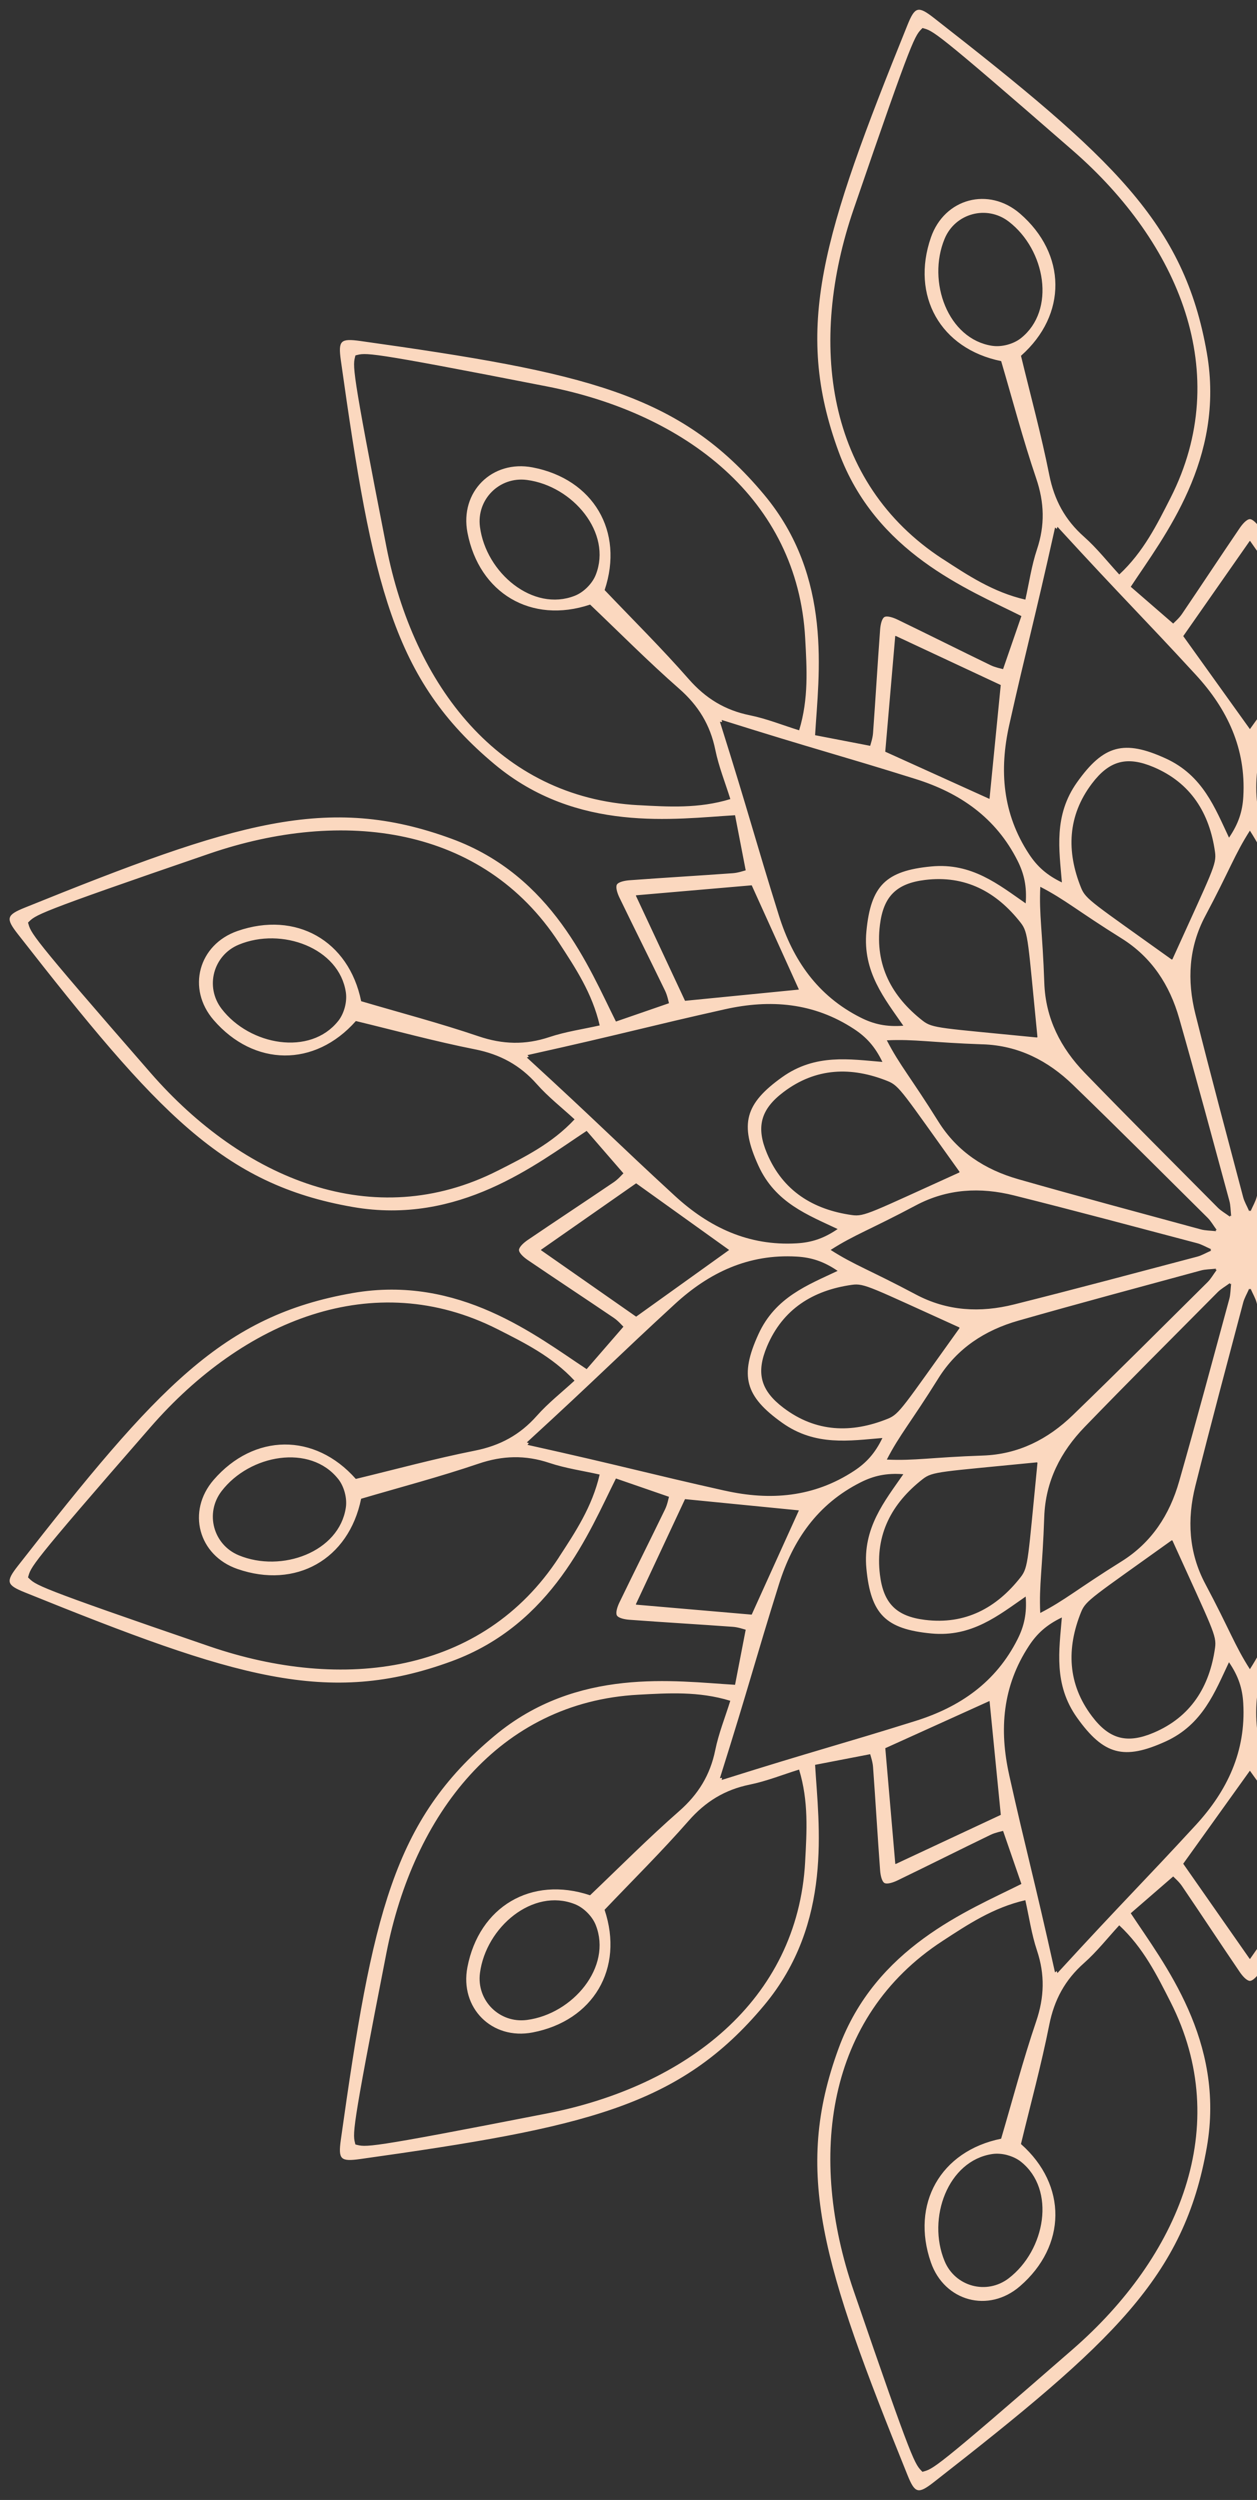 <svg width="89" height="177" viewBox="0 0 89 177" fill="none" xmlns="http://www.w3.org/2000/svg">
<rect x="0" y="0" width="89" height="177" fill="#333333" stroke="none"/>
<path d="M85.45 152.011C86.756 144.498 82.416 139.033 80.061 135.46C81.018 134.631 81.994 133.783 83.065 132.856C83.162 132.96 83.475 133.219 83.693 133.542C85.067 135.565 86.41 137.609 87.786 139.631C87.961 139.889 88.264 140.241 88.495 140.25C88.726 140.243 89.029 139.889 89.204 139.631C90.579 137.609 91.924 135.565 93.296 133.542C93.515 133.219 93.828 132.96 93.925 132.856C94.996 133.783 95.972 134.631 96.928 135.46C94.573 139.033 90.234 144.498 91.539 152.011C93.142 161.225 98.202 165.84 110.86 175.73C111.421 176.169 111.759 176.371 112.022 176.301C112.286 176.229 112.475 175.886 112.742 175.225C118.76 160.332 120.834 153.806 117.614 145.025C114.988 137.867 108.498 135.302 104.671 133.386C105.084 132.19 105.507 130.968 105.969 129.63C106.105 129.672 106.506 129.74 106.857 129.91C109.058 130.977 111.245 132.073 113.446 133.137C113.727 133.273 114.166 133.427 114.37 133.318C114.567 133.194 114.653 132.738 114.675 132.426C114.856 129.987 114.997 127.546 115.174 125.107C115.203 124.718 115.344 124.337 115.377 124.199C116.768 124.467 118.036 124.713 119.279 124.953C119.027 129.224 118 136.128 122.888 141.98C128.882 149.16 135.571 150.627 151.478 152.862C152.184 152.96 152.578 152.968 152.77 152.776C152.961 152.583 152.954 152.189 152.856 151.485C150.62 135.578 149.154 128.889 141.974 122.895C136.121 118.008 129.217 119.032 124.946 119.286C124.706 118.043 124.46 116.775 124.192 115.384C124.331 115.352 124.711 115.21 125.1 115.181C127.539 115.004 129.982 114.863 132.419 114.682C132.731 114.659 133.188 114.573 133.311 114.377C133.42 114.173 133.266 113.734 133.13 113.453C132.066 111.25 130.969 109.066 129.903 106.865C129.733 106.514 129.665 106.112 129.624 105.976C130.961 105.514 132.185 105.092 133.379 104.678C135.295 108.503 137.86 114.995 145.018 117.621C153.799 120.841 160.327 118.767 175.219 112.749C175.88 112.483 176.224 112.293 176.295 112.03C176.365 111.766 176.163 111.43 175.724 110.867C165.834 98.209 161.219 93.15 152.005 91.547C144.492 90.242 139.026 94.581 135.453 96.936C134.624 95.98 133.777 95.004 132.849 93.933C132.953 93.836 133.213 93.522 133.535 93.304C135.559 91.93 137.602 90.587 139.624 89.212C139.882 89.036 140.235 88.734 140.244 88.503C140.237 88.272 139.882 87.969 139.624 87.793C137.602 86.418 135.559 85.073 133.535 83.701C133.213 83.483 132.953 83.169 132.849 83.073C133.777 82.002 134.624 81.026 135.453 80.069C139.026 82.424 144.492 86.764 152.005 85.458C161.219 83.855 165.834 78.796 175.724 66.138C176.163 65.577 176.365 65.239 176.295 64.976C176.224 64.712 175.88 64.522 175.219 64.256C160.325 58.238 153.799 56.164 145.018 59.384C137.86 62.01 135.295 68.5 133.379 72.327C132.183 71.913 130.961 71.491 129.624 71.029C129.665 70.893 129.733 70.492 129.903 70.141C130.97 67.939 132.066 65.753 133.13 63.552C133.266 63.271 133.42 62.832 133.311 62.628C133.188 62.431 132.731 62.345 132.419 62.323C129.98 62.142 127.539 62.001 125.1 61.824C124.711 61.795 124.33 61.654 124.192 61.621C124.46 60.23 124.706 58.962 124.946 57.719C129.217 57.971 136.121 58.998 141.974 54.11C149.154 48.116 150.62 41.427 152.856 25.52C152.954 24.815 152.961 24.421 152.77 24.229C152.576 24.038 152.182 24.045 151.478 24.143C135.571 26.378 128.882 27.845 122.888 35.025C118 40.877 119.025 47.781 119.279 52.053C118.036 52.292 116.768 52.538 115.377 52.806C115.344 52.667 115.203 52.287 115.174 51.898C114.997 49.459 114.856 47.017 114.675 44.579C114.651 44.267 114.565 43.811 114.37 43.687C114.166 43.578 113.727 43.732 113.446 43.868C111.243 44.932 109.058 46.03 106.857 47.095C106.506 47.266 106.105 47.334 105.969 47.375C105.507 46.037 105.084 44.814 104.671 43.619C108.496 41.703 114.988 39.138 117.614 31.98C120.834 23.199 118.76 16.672 112.742 1.78C112.475 1.12 112.286 0.776 112.022 0.704C111.759 0.634 111.422 0.837 110.86 1.275C98.202 11.165 93.142 15.78 91.539 24.994C90.234 32.507 94.573 37.972 96.928 41.545C95.972 42.374 94.996 43.222 93.925 44.149C93.828 44.045 93.515 43.786 93.296 43.463C91.923 41.44 90.579 39.396 89.204 37.374C89.029 37.117 88.726 36.764 88.495 36.755C88.264 36.762 87.961 37.117 87.786 37.374C86.41 39.396 85.065 41.44 83.693 43.463C83.475 43.786 83.162 44.045 83.065 44.149C81.994 43.222 81.018 42.374 80.061 41.545C82.416 37.972 86.756 32.507 85.45 24.994C83.847 15.78 78.788 11.165 66.13 1.275C65.569 0.837 65.231 0.634 64.967 0.704C64.704 0.776 64.514 1.12 64.248 1.78C58.23 16.673 56.156 23.199 59.376 31.98C62.002 39.138 68.492 41.703 72.319 43.619C71.906 44.816 71.483 46.037 71.021 47.375C70.885 47.334 70.484 47.266 70.132 47.095C67.931 46.028 65.745 44.932 63.544 43.868C63.262 43.732 62.824 43.578 62.62 43.687C62.422 43.811 62.337 44.267 62.315 44.579C62.134 47.018 61.993 49.459 61.815 51.898C61.787 52.287 61.645 52.669 61.613 52.806C60.221 52.538 58.953 52.292 57.711 52.053C57.963 47.781 58.989 40.877 54.102 35.025C48.108 27.845 41.419 26.378 25.511 24.143C24.806 24.045 24.412 24.038 24.22 24.229C24.029 24.423 24.036 24.815 24.134 25.52C26.369 41.427 27.836 48.116 35.016 54.11C40.869 58.998 47.773 57.973 52.044 57.719C52.284 58.962 52.529 60.23 52.798 61.621C52.658 61.654 52.279 61.795 51.89 61.824C49.451 62.001 47.008 62.142 44.571 62.323C44.259 62.347 43.802 62.432 43.679 62.628C43.569 62.832 43.723 63.271 43.859 63.552C44.923 65.755 46.021 67.939 47.087 70.141C47.257 70.492 47.325 70.893 47.366 71.029C46.028 71.491 44.805 71.913 43.611 72.327C41.694 68.502 39.13 62.01 31.971 59.384C23.19 56.164 16.663 58.238 1.771 64.256C1.11 64.522 0.766 64.712 0.695 64.976C0.625 65.239 0.827 65.576 1.266 66.138C11.155 78.796 15.771 83.855 24.985 85.458C32.498 86.764 37.964 82.424 41.537 80.069C42.366 81.026 43.213 82.002 44.141 83.073C44.037 83.169 43.777 83.483 43.455 83.701C41.431 85.075 39.388 86.418 37.366 87.793C37.108 87.969 36.755 88.272 36.746 88.502C36.753 88.734 37.108 89.036 37.366 89.212C39.388 90.587 41.431 91.932 43.455 93.304C43.777 93.522 44.037 93.836 44.141 93.933C43.213 95.004 42.366 95.98 41.537 96.936C37.964 94.581 32.498 90.242 24.985 91.547C15.771 93.15 11.155 98.209 1.266 110.867C0.827 111.428 0.625 111.766 0.695 112.03C0.766 112.293 1.11 112.483 1.771 112.749C16.664 118.767 23.19 120.841 31.971 117.621C39.13 114.995 41.694 108.505 43.611 104.678C44.807 105.092 46.028 105.514 47.366 105.976C47.325 106.112 47.257 106.514 47.087 106.865C46.019 109.066 44.923 111.252 43.859 113.453C43.723 113.734 43.569 114.173 43.679 114.377C43.802 114.574 44.259 114.66 44.571 114.682C47.01 114.863 49.451 115.004 51.89 115.181C52.279 115.21 52.66 115.352 52.798 115.384C52.529 116.775 52.284 118.043 52.044 119.286C47.773 119.034 40.869 118.008 35.016 122.895C27.836 128.889 26.369 135.578 24.134 151.485C24.036 152.19 24.029 152.584 24.22 152.776C24.414 152.968 24.808 152.96 25.511 152.862C41.419 150.627 48.108 149.16 54.102 141.98C58.989 136.128 57.965 129.224 57.711 124.953C58.953 124.713 60.221 124.467 61.613 124.199C61.645 124.338 61.787 124.718 61.815 125.107C61.993 127.546 62.134 129.989 62.315 132.426C62.338 132.738 62.424 133.194 62.62 133.318C62.824 133.427 63.262 133.273 63.544 133.137C65.746 132.073 67.931 130.975 70.132 129.91C70.484 129.74 70.885 129.672 71.021 129.63C71.483 130.968 71.906 132.191 72.319 133.386C68.494 135.302 62.002 137.867 59.376 145.025C56.156 153.806 58.23 160.333 64.248 175.225C64.514 175.886 64.704 176.229 64.967 176.301C65.231 176.371 65.567 176.169 66.13 175.73C78.788 165.84 83.847 161.225 85.45 152.011ZM88.507 138.696L88.497 138.68L88.486 138.696C86.876 136.393 85.327 134.174 83.776 131.955C85.438 129.638 87.023 127.426 88.493 125.373L88.497 125.377L88.5 125.373C89.971 127.426 91.557 129.638 93.218 131.955C91.667 134.176 90.117 136.393 88.507 138.696ZM110.255 137.419C118.538 142.817 119.793 152.735 116.559 162.167C112.255 174.718 112.234 174.43 111.678 175.01C110.908 174.784 111.034 175.046 101.031 166.328C93.513 159.777 89.641 150.561 94.117 141.744C95.078 139.851 96.033 137.915 97.747 136.318C98.571 137.211 99.332 138.184 100.24 138.988C101.587 140.181 102.349 141.588 102.702 143.365C103.268 146.214 104.037 149.024 104.706 151.802C101.415 154.714 101.479 159.015 104.774 161.868C105.883 162.828 107.221 163.099 108.401 162.783C109.581 162.468 110.604 161.566 111.084 160.178C112.511 156.059 110.418 152.301 106.11 151.426C105.303 148.686 104.563 145.868 103.628 143.118C103.046 141.404 103.003 139.801 103.573 138.096C103.958 136.944 104.13 135.723 104.397 134.537C106.68 135.064 108.474 136.264 110.255 137.423L110.255 137.419ZM106.73 152.505C109.884 152.971 111.369 157.058 110.113 160.086C109.737 160.993 108.992 161.594 108.145 161.822C107.298 162.049 106.35 161.901 105.573 161.304C102.971 159.309 102.213 155.029 104.712 153.048C104.975 152.839 105.315 152.679 105.67 152.584C106.024 152.489 106.399 152.457 106.732 152.507L106.73 152.505ZM102.294 139.645C102.253 139.611 102.213 139.579 102.176 139.548C102.158 139.593 102.14 139.642 102.12 139.692C97.346 134.484 96.176 133.4 92.328 129.213C90.096 126.788 88.767 124 88.964 120.588C89.023 119.551 89.299 118.677 89.976 117.685C90.97 119.782 91.828 122.091 94.457 123.292C95.933 123.968 97.032 124.204 97.996 123.946C98.959 123.688 99.792 122.932 100.732 121.611C102.409 119.256 101.997 116.827 101.809 114.515C102.892 115.036 103.567 115.656 104.137 116.523C106.014 119.379 106.256 122.458 105.536 125.674C104.294 131.224 103.825 132.748 102.292 139.645L102.294 139.645ZM73.458 103.557C72.776 110.437 72.822 110.951 72.269 111.661C70.555 113.854 68.336 115.042 65.492 114.689C64.48 114.564 63.744 114.274 63.232 113.76C62.718 113.246 62.428 112.511 62.303 111.499C61.95 108.655 63.137 106.437 65.331 104.723C66.04 104.169 66.552 104.216 73.435 103.534L73.435 103.562L73.46 103.562L73.458 103.557ZM73.936 107.404C74.022 104.875 75.095 102.79 76.802 101.026C79.909 97.815 83.072 94.656 86.22 91.484C86.448 91.255 86.742 91.094 87.084 90.841C87.087 90.87 87.091 90.897 87.093 90.922C87.116 90.911 87.141 90.902 87.168 90.89C87.121 91.312 87.127 91.647 87.042 91.959C85.869 96.272 84.714 100.589 83.487 104.886C82.814 107.246 81.544 109.218 79.397 110.556C76.291 112.493 75.419 113.289 73.653 114.2C73.56 112.216 73.813 111.062 73.936 107.404ZM73.433 73.457C66.552 72.775 66.038 72.822 65.329 72.268C63.135 70.554 61.948 68.335 62.301 65.491C62.426 64.48 62.716 63.743 63.23 63.231C63.744 62.717 64.478 62.427 65.49 62.302C68.334 61.949 70.553 63.136 72.267 65.33C72.821 66.039 72.774 66.552 73.456 73.434L73.428 73.434L73.428 73.459L73.433 73.457ZM73.94 69.584C73.815 65.925 73.562 64.771 73.657 62.787C75.423 63.699 76.295 64.494 79.4 66.432C81.548 67.771 82.818 69.741 83.491 72.102C84.718 76.398 85.873 80.716 87.046 85.028C87.13 85.34 87.125 85.675 87.171 86.097C87.146 86.087 87.121 86.076 87.096 86.065C87.093 86.09 87.089 86.117 87.087 86.146C86.745 85.893 86.451 85.732 86.224 85.503C83.076 82.331 79.915 79.172 76.805 75.961C75.099 74.197 74.026 72.112 73.94 69.584ZM103.533 73.432C104.216 66.552 104.169 66.038 104.722 65.328C106.436 63.135 108.655 61.947 111.499 62.3C112.511 62.425 113.247 62.715 113.76 63.23C114.274 63.743 114.564 64.478 114.689 65.49C115.042 68.334 113.854 70.552 111.661 72.266C110.951 72.82 110.439 72.773 103.557 73.456L103.557 73.427L103.532 73.427L103.533 73.432ZM103.055 69.585C102.969 72.114 101.896 74.199 100.19 75.963C97.082 79.174 93.92 82.333 90.771 85.505C90.544 85.734 90.25 85.895 89.908 86.147C89.904 86.119 89.901 86.092 89.899 86.067C89.876 86.078 89.851 86.087 89.824 86.099C89.87 85.677 89.865 85.342 89.949 85.03C91.122 80.718 92.277 76.4 93.504 72.103C94.177 69.743 95.447 67.771 97.595 66.433C100.7 64.496 101.572 63.7 103.338 62.789C103.431 64.773 103.179 65.927 103.053 69.585L103.055 69.585ZM103.558 103.532C110.439 104.214 110.953 104.167 111.662 104.721C113.856 106.435 115.044 108.654 114.691 111.498C114.565 112.509 114.275 113.246 113.761 113.758C113.247 114.272 112.513 114.562 111.501 114.687C108.657 115.04 106.438 113.853 104.724 111.659C104.171 110.95 104.217 110.437 103.535 103.555L103.564 103.555L103.564 103.53L103.558 103.532ZM103.052 107.405C103.177 111.064 103.429 112.218 103.336 114.202C101.57 113.29 100.698 112.495 97.593 110.557C95.445 109.218 94.176 107.248 93.502 104.887C92.275 100.591 91.12 96.273 89.947 91.961C89.863 91.649 89.868 91.314 89.822 90.892C89.847 90.902 89.872 90.913 89.897 90.924C89.901 90.899 89.904 90.872 89.906 90.843C90.248 91.096 90.542 91.257 90.769 91.486C93.918 94.658 97.079 97.817 100.188 101.028C101.895 102.792 102.967 104.877 103.053 107.405L103.052 107.405ZM94.02 109.048C99.638 113.079 100.105 113.296 100.444 114.128C101.488 116.709 101.406 119.225 99.677 121.512C99.063 122.325 98.444 122.818 97.741 123.006C97.039 123.194 96.257 123.078 95.318 122.682C92.678 121.566 91.35 119.428 90.963 116.67C90.837 115.78 91.135 115.359 93.984 109.058L94.007 109.075L94.02 109.049L94.02 109.048ZM107.405 103.054C104.876 102.968 102.792 101.895 101.028 100.188C97.817 97.081 94.657 93.918 91.486 90.77C91.257 90.542 91.095 90.249 90.843 89.907C90.871 89.903 90.898 89.9 90.923 89.898C90.913 89.874 90.904 89.849 90.891 89.822C91.314 89.869 91.649 89.864 91.96 89.948C96.273 91.121 100.591 92.276 104.887 93.503C107.248 94.176 109.22 95.446 110.557 97.593C112.495 100.699 113.29 101.571 114.202 103.337C112.218 103.43 111.064 103.177 107.405 103.052L107.405 103.054ZM114.128 100.444C113.296 100.108 113.079 99.64 109.048 94.02L109.073 94.008C109.073 94.008 109.062 93.992 109.057 93.984C115.357 91.133 115.778 90.838 116.668 90.963C119.426 91.35 121.564 92.679 122.68 95.319C123.078 96.257 123.192 97.04 123.004 97.742C122.816 98.444 122.326 99.064 121.511 99.678C119.225 101.406 116.709 101.487 114.127 100.444L114.128 100.444ZM112.151 91.647C109.918 92.837 107.575 92.951 105.195 92.355C100.859 91.269 96.543 90.111 92.222 88.97C91.91 88.888 91.624 88.716 91.233 88.544C91.257 88.528 91.278 88.511 91.298 88.495C91.276 88.479 91.255 88.463 91.233 88.447C91.624 88.277 91.91 88.103 92.222 88.021C96.543 86.882 100.859 85.721 105.195 84.636C107.577 84.04 109.918 84.154 112.151 85.343C115.382 87.064 116.507 87.423 118.18 88.495C116.509 89.568 115.384 89.926 112.151 91.647ZM109.058 83.004C109.058 83.004 109.069 82.988 109.074 82.981L109.049 82.969C113.081 77.351 113.297 76.883 114.13 76.545C116.711 75.501 119.227 75.583 121.514 77.311C122.327 77.925 122.82 78.545 123.008 79.247C123.196 79.949 123.08 80.732 122.684 81.67C121.568 84.31 119.43 85.639 116.672 86.026C115.781 86.151 115.361 85.854 109.06 83.004L109.058 83.004ZM110.559 79.398C109.22 81.545 107.249 82.815 104.889 83.488C100.593 84.715 96.275 85.87 91.962 87.043C91.65 87.127 91.316 87.122 90.893 87.168C90.904 87.143 90.914 87.118 90.925 87.093C90.9 87.09 90.873 87.086 90.845 87.084C91.097 86.742 91.258 86.448 91.487 86.221C94.659 83.073 97.818 79.912 101.03 76.803C102.794 75.096 104.878 74.023 107.407 73.937C111.066 73.812 112.219 73.559 114.204 73.653C113.292 75.418 112.497 76.29 110.559 79.396L110.559 79.398ZM100.446 62.862C100.109 63.695 99.642 63.912 94.022 67.943L94.009 67.918L93.986 67.934C91.135 61.634 90.839 61.213 90.965 60.323C91.351 57.565 92.68 55.427 95.32 54.311C96.258 53.913 97.041 53.799 97.743 53.987C98.445 54.175 99.065 54.665 99.679 55.48C101.407 57.766 101.488 60.282 100.446 62.864L100.446 62.862ZM91.649 64.84C92.838 67.073 92.953 69.415 92.356 71.795C91.271 76.131 90.112 80.447 88.971 84.769C88.889 85.08 88.717 85.367 88.545 85.757C88.529 85.734 88.513 85.712 88.497 85.693C88.481 85.714 88.464 85.736 88.448 85.757C88.278 85.367 88.104 85.08 88.022 84.769C86.883 80.447 85.722 76.131 84.637 71.795C84.041 69.413 84.155 67.073 85.345 64.84C87.066 61.609 87.424 60.484 88.497 58.811C89.569 60.482 89.928 61.607 91.649 64.84ZM83.006 67.934L82.982 67.918L82.97 67.943C77.352 63.912 76.884 63.695 76.546 62.862C75.502 60.282 75.584 57.766 77.312 55.478C77.927 54.665 78.546 54.173 79.248 53.985C79.95 53.797 80.733 53.913 81.671 54.309C84.311 55.425 85.64 57.563 86.027 60.321C86.152 61.211 85.855 61.632 83.006 67.932L83.006 67.934ZM69.586 73.939C72.115 74.025 74.2 75.098 75.964 76.804C79.175 79.912 82.334 83.074 85.506 86.223C85.735 86.45 85.896 86.744 86.149 87.086C86.12 87.09 86.093 87.093 86.068 87.095C86.079 87.118 86.088 87.143 86.1 87.17C85.678 87.124 85.343 87.129 85.031 87.045C80.719 85.872 76.401 84.717 72.104 83.49C69.744 82.817 67.772 81.547 66.434 79.399C64.496 76.294 63.701 75.422 62.79 73.656C64.774 73.563 65.927 73.815 69.586 73.941L69.586 73.939ZM62.863 76.548C63.696 76.885 63.913 77.353 67.944 82.972L67.919 82.985C67.919 82.985 67.93 83.001 67.935 83.008C61.635 85.859 61.214 86.155 60.324 86.029C57.566 85.642 55.427 84.314 54.311 81.674C53.914 80.736 53.799 79.953 53.987 79.251C54.175 78.549 54.666 77.929 55.481 77.315C57.766 75.587 60.282 75.506 62.865 76.548L62.863 76.548ZM64.84 85.345C67.073 84.156 69.416 84.041 71.796 84.638C76.132 85.723 80.448 86.882 84.77 88.023C85.081 88.105 85.368 88.277 85.758 88.449C85.735 88.465 85.713 88.481 85.694 88.497C85.715 88.513 85.737 88.529 85.758 88.546C85.368 88.716 85.081 88.889 84.77 88.972C80.448 90.111 76.132 91.271 71.796 92.357C69.414 92.953 67.073 92.838 64.84 91.649C61.609 89.928 60.485 89.57 58.812 88.497C60.483 87.424 61.608 87.066 64.84 85.345ZM67.935 93.988C67.935 93.988 67.924 94.004 67.919 94.011L67.944 94.024C63.913 99.642 63.696 100.109 62.863 100.448C60.282 101.492 57.766 101.41 55.479 99.681C54.666 99.067 54.173 98.447 53.985 97.745C53.797 97.043 53.914 96.261 54.31 95.322C55.425 92.683 57.564 91.354 60.322 90.967C61.212 90.841 61.633 91.139 67.933 93.988L67.935 93.988ZM66.434 97.595C67.774 95.448 69.744 94.178 72.104 93.504C76.401 92.278 80.719 91.123 85.031 89.95C85.343 89.865 85.678 89.871 86.1 89.824C86.09 89.849 86.079 89.874 86.068 89.9C86.093 89.903 86.12 89.907 86.149 89.908C85.896 90.251 85.735 90.544 85.506 90.772C82.334 93.92 79.175 97.081 75.964 100.19C74.2 101.897 72.115 102.969 69.586 103.055C65.927 103.181 64.774 103.433 62.79 103.34C63.701 101.574 64.496 100.702 66.434 97.597L66.434 97.595ZM76.548 114.13C76.884 113.297 77.352 113.081 82.972 109.049L82.984 109.075L83.007 109.058C85.859 115.359 86.154 115.78 86.029 116.67C85.642 119.428 84.313 121.566 81.673 122.682C80.735 123.079 79.952 123.194 79.25 123.006C78.548 122.818 77.928 122.327 77.314 121.512C75.586 119.227 75.505 116.711 76.548 114.128L76.548 114.13ZM85.345 112.153C84.155 109.92 84.041 107.577 84.637 105.197C85.722 100.862 86.881 96.546 88.022 92.224C88.104 91.912 88.276 91.626 88.448 91.236C88.464 91.259 88.481 91.28 88.497 91.3C88.513 91.278 88.529 91.257 88.545 91.236C88.715 91.626 88.889 91.912 88.971 92.224C90.11 96.546 91.271 100.862 92.356 105.197C92.953 107.579 92.838 109.92 91.649 112.153C89.928 115.384 89.569 116.509 88.497 118.181C87.424 116.51 87.066 115.386 85.345 112.153ZM113.607 131.966L113.589 131.957L113.589 131.976C111.043 130.786 108.591 129.639 106.139 128.493C106.418 125.655 106.687 122.947 106.934 120.436L106.94 120.436L106.94 120.432C109.241 121.475 111.718 122.596 114.316 123.772C114.084 126.471 113.851 129.167 113.609 131.966L113.607 131.966ZM131.803 119.986C141.677 120.518 147.721 128.481 149.635 138.268C152.184 151.289 152.021 151.049 151.831 151.83C151.052 152.02 151.29 152.183 138.268 149.635C128.483 147.72 120.52 141.674 119.987 131.803C119.872 129.682 119.73 127.53 120.416 125.288C121.577 125.649 122.721 126.111 123.91 126.353C125.673 126.711 127.039 127.551 128.232 128.912C130.147 131.097 132.217 133.146 134.187 135.216C132.792 139.385 134.998 143.076 139.28 143.9C140.722 144.178 142.015 143.743 142.878 142.879C143.741 142.016 144.177 140.723 143.899 139.282C143.075 135 139.384 132.793 135.215 134.188C133.145 132.218 131.096 130.15 128.911 128.234C127.55 127.041 126.712 125.674 126.352 123.912C126.11 122.723 125.648 121.579 125.286 120.418C127.528 119.732 129.681 119.874 131.801 119.988L131.803 119.986ZM143.014 139.688C143.142 140.661 142.796 141.554 142.176 142.176C141.557 142.795 140.661 143.141 139.689 143.014C136.438 142.588 133.641 139.258 134.815 136.294C134.939 135.981 135.154 135.673 135.414 135.413C135.673 135.154 135.981 134.939 136.295 134.815C139.259 133.642 142.588 136.438 143.014 139.688ZM131.977 113.586L131.957 113.586L131.966 113.606C129.167 113.847 126.472 114.08 123.773 114.313C122.596 111.716 121.473 109.238 120.433 106.936L120.438 106.936L120.438 106.931C122.949 106.684 125.657 106.415 128.493 106.136C129.641 108.589 130.786 111.039 131.977 113.584L131.977 113.586ZM121.846 112.173C123.545 117.599 123.902 119.154 126.024 125.893C125.972 125.884 125.922 125.877 125.873 125.87C125.881 125.918 125.889 125.968 125.897 126.02C119.157 123.898 117.603 123.543 112.176 121.842C109.031 120.857 106.487 119.107 104.95 116.054C104.484 115.126 104.284 114.232 104.375 113.034C106.284 114.354 108.181 115.925 111.059 115.649C112.674 115.495 113.745 115.151 114.451 114.447C115.155 113.742 115.498 112.671 115.653 111.055C115.927 108.177 114.356 106.281 113.038 104.372C114.236 104.28 115.131 104.479 116.057 104.947C119.111 106.483 120.861 109.028 121.846 112.173ZM141.746 94.113C150.563 89.638 159.779 93.512 166.33 101.028C175.049 111.03 174.787 110.905 175.013 111.675C174.433 112.228 174.721 112.25 162.17 116.555C152.737 119.789 142.819 118.536 137.421 110.251C136.263 108.473 135.063 106.678 134.536 104.393C135.722 104.126 136.943 103.954 138.095 103.569C139.8 103 141.403 103.043 143.116 103.625C145.867 104.56 148.684 105.299 151.425 106.107C152.3 110.414 156.058 112.509 160.177 111.08C161.563 110.6 162.466 109.576 162.783 108.398C163.1 107.217 162.829 105.881 161.867 104.771C159.015 101.474 154.713 101.41 151.801 104.703C149.025 104.033 146.215 103.265 143.364 102.699C141.587 102.346 140.179 101.583 138.987 100.236C138.182 99.327 137.21 98.567 136.316 97.744C137.916 96.03 139.85 95.075 141.743 94.113L141.746 94.113ZM153.051 104.708C155.031 102.21 159.312 102.968 161.307 105.57C161.903 106.347 162.052 107.296 161.824 108.143C161.597 108.99 160.995 109.737 160.089 110.111C157.061 111.369 152.974 109.884 152.508 106.728C152.46 106.395 152.49 106.021 152.585 105.666C152.68 105.312 152.839 104.972 153.049 104.708L153.051 104.708ZM139.696 102.119C139.646 102.137 139.599 102.156 139.552 102.174C139.583 102.212 139.615 102.251 139.649 102.292C132.752 103.824 131.228 104.295 125.678 105.536C122.462 106.256 119.383 106.014 116.526 104.137C115.658 103.568 115.04 102.892 114.519 101.809C116.833 101.997 119.261 102.409 121.615 100.733C122.936 99.791 123.692 98.958 123.95 97.996C124.208 97.033 123.97 95.935 123.296 94.457C122.094 91.828 119.786 90.97 117.689 89.977C118.681 89.298 119.555 89.024 120.592 88.965C124.005 88.768 126.792 90.098 129.217 92.328C133.402 96.178 134.488 97.346 139.696 102.121L139.696 102.119ZM138.698 88.483L138.682 88.494L138.698 88.504C136.395 90.114 134.176 91.663 131.957 93.214C129.64 91.552 127.428 89.968 125.375 88.497L125.379 88.494L125.375 88.49C127.428 87.02 129.64 85.435 131.957 83.773C134.178 85.324 136.395 86.873 138.698 88.483ZM137.421 66.736C142.819 58.453 152.737 57.198 162.17 60.432C174.721 64.736 174.433 64.757 175.013 65.312C174.787 66.082 175.049 65.957 166.33 75.959C159.779 83.477 150.563 87.349 141.746 82.874C139.853 81.912 137.917 80.957 136.32 79.244C137.214 78.42 138.186 77.659 138.99 76.751C140.183 75.404 141.591 74.641 143.367 74.288C146.217 73.722 149.026 72.954 151.804 72.284C154.716 75.576 159.018 75.511 161.871 72.216C162.831 71.106 163.101 69.77 162.786 68.59C162.471 67.409 161.568 66.387 160.18 65.907C156.061 64.48 152.304 66.573 151.428 70.88C148.688 71.688 145.871 72.427 143.12 73.362C141.406 73.944 139.803 73.987 138.098 73.418C136.947 73.033 135.725 72.861 134.54 72.594C135.066 70.311 136.266 68.516 137.425 66.736L137.421 66.736ZM153.051 72.281C152.841 72.017 152.682 71.677 152.587 71.323C152.492 70.968 152.46 70.594 152.51 70.26C152.975 67.107 157.062 65.622 160.091 66.877C160.997 67.254 161.599 67.999 161.826 68.846C162.054 69.693 161.905 70.64 161.309 71.419C159.314 74.021 155.033 74.779 153.053 72.281L153.051 72.281ZM125.678 71.453C131.228 72.694 132.752 73.164 139.649 74.697C139.615 74.738 139.583 74.777 139.552 74.815C139.597 74.833 139.646 74.851 139.696 74.87C134.488 79.645 133.404 80.814 129.217 84.663C126.792 86.894 124.004 88.223 120.592 88.026C119.555 87.967 118.681 87.691 117.689 87.014C119.786 86.02 122.094 85.162 123.296 82.534C123.971 81.058 124.208 79.958 123.95 78.995C123.692 78.031 122.936 77.198 121.615 76.258C119.259 74.582 116.831 74.994 114.519 75.182C115.04 74.098 115.66 73.423 116.526 72.854C119.383 70.977 122.462 70.735 125.678 71.455L125.678 71.453ZM131.968 63.385L131.959 63.403L131.979 63.403C130.788 65.95 129.641 68.402 128.495 70.853C125.657 70.574 122.949 70.307 120.438 70.058L120.438 70.053L120.434 70.053C121.477 67.753 122.598 65.275 123.774 62.676C126.473 62.909 129.169 63.142 131.968 63.383L131.968 63.385ZM119.988 45.19C120.52 35.317 128.483 29.272 138.27 27.358C151.292 24.809 151.052 24.972 151.833 25.162C152.023 25.941 152.186 25.703 149.637 38.725C147.723 48.51 141.677 56.472 131.805 57.006C129.684 57.121 127.532 57.262 125.29 56.576C125.651 55.416 126.113 54.271 126.355 53.082C126.713 51.32 127.553 49.954 128.914 48.761C131.099 46.846 133.148 44.776 135.218 42.806C139.388 44.201 143.079 41.995 143.903 37.713C144.18 36.271 143.745 34.978 142.882 34.115C142.019 33.252 140.726 32.816 139.284 33.094C135.002 33.918 132.795 37.609 134.19 41.778C132.22 43.848 130.152 45.897 128.236 48.082C127.043 49.443 125.676 50.281 123.914 50.641C122.725 50.883 121.58 51.345 120.42 51.707C119.734 49.465 119.876 47.312 119.99 45.192L119.988 45.19ZM136.295 42.176C135.981 42.052 135.673 41.837 135.414 41.578C135.154 41.318 134.939 41.01 134.815 40.697C133.642 37.733 136.438 34.403 139.689 33.977C140.661 33.85 141.555 34.196 142.176 34.815C142.796 35.435 143.142 36.33 143.014 37.303C142.588 40.553 139.259 43.351 136.295 42.176ZM125.897 50.969C125.888 51.021 125.881 51.071 125.873 51.12C125.922 51.112 125.972 51.103 126.024 51.096C123.902 57.835 123.547 59.39 121.846 64.816C120.861 67.961 119.111 70.506 116.057 72.043C115.13 72.508 114.236 72.709 113.038 72.617C114.358 70.708 115.928 68.812 115.653 65.934C115.499 64.318 115.155 63.247 114.451 62.542C113.745 61.838 112.674 61.494 111.059 61.34C108.181 61.066 106.284 62.637 104.375 63.955C104.284 62.757 104.482 61.861 104.95 60.935C106.487 57.882 109.031 56.132 112.176 55.147C117.603 53.448 119.157 53.091 125.897 50.969ZM113.589 45.014L113.589 45.034L113.609 45.025C113.851 47.824 114.084 50.52 114.316 53.218C111.72 54.395 109.241 55.518 106.94 56.558L106.94 56.553L106.934 56.553C106.687 54.042 106.418 51.334 106.139 48.498C108.593 47.35 111.043 46.205 113.588 45.014L113.589 45.014ZM94.118 35.247C89.643 26.43 93.517 17.214 101.033 10.663C111.036 1.945 110.91 2.207 111.68 1.981C112.234 2.561 112.255 2.273 116.561 14.823C119.795 24.256 118.541 34.174 110.256 39.572C108.478 40.73 106.684 41.93 104.398 42.457C104.131 41.271 103.96 40.05 103.574 38.898C103.005 37.194 103.048 35.591 103.63 33.877C104.565 31.126 105.305 28.309 106.112 25.569C110.419 24.693 112.515 20.936 111.086 16.817C110.606 15.431 109.581 14.528 108.403 14.211C107.223 13.894 105.887 14.164 104.776 15.126C101.479 17.979 101.415 22.281 104.708 25.193C104.038 27.969 103.27 30.779 102.704 33.63C102.351 35.406 101.588 36.814 100.242 38.007C99.332 38.811 98.572 39.783 97.749 40.677C96.035 39.078 95.08 37.143 94.118 35.25L94.118 35.247ZM105.672 24.407C105.317 24.312 104.977 24.152 104.714 23.943C102.215 21.962 102.973 17.682 105.575 15.687C106.352 15.09 107.301 14.942 108.147 15.169C108.994 15.396 109.741 15.998 110.115 16.904C111.372 19.933 109.888 24.02 106.732 24.485C106.399 24.534 106.024 24.503 105.67 24.408L105.672 24.407ZM102.124 37.299C102.142 37.349 102.161 37.396 102.179 37.442C102.217 37.412 102.256 37.38 102.298 37.346C103.829 44.242 104.3 45.767 105.541 51.316C106.261 54.533 106.019 57.611 104.142 60.468C103.573 61.337 102.898 61.954 101.814 62.475C102.002 60.162 102.414 57.733 100.738 55.38C99.796 54.058 98.963 53.303 98.001 53.045C97.038 52.787 95.94 53.025 94.462 53.698C91.833 54.9 90.975 57.209 89.981 59.306C89.303 58.313 89.029 57.44 88.969 56.403C88.772 52.989 90.103 50.203 92.333 47.778C96.183 43.592 97.351 42.507 102.126 37.299L102.124 37.299ZM88.488 38.297L88.498 38.313L88.509 38.297C90.119 40.6 91.668 42.819 93.219 45.038C91.557 47.355 89.972 49.567 88.502 51.619L88.498 51.615L88.495 51.619C87.025 49.567 85.439 47.355 83.778 45.038C85.329 42.817 86.878 40.6 88.488 38.297ZM66.74 39.574C58.457 34.176 57.202 24.258 60.436 14.825C64.74 2.275 64.761 2.563 65.317 1.983C66.087 2.208 65.961 1.947 75.964 10.665C83.482 17.216 87.354 26.432 82.879 35.249C81.917 37.142 80.962 39.078 79.248 40.675C78.424 39.781 77.663 38.809 76.755 38.005C75.409 36.812 74.646 35.404 74.293 33.628C73.727 30.779 72.959 27.969 72.289 25.191C75.581 22.279 75.516 17.977 72.221 15.124C71.11 14.164 69.774 13.894 68.594 14.209C67.414 14.524 66.391 15.427 65.911 16.815C64.484 20.934 66.578 24.691 70.885 25.567C71.692 28.307 72.432 31.124 73.367 33.875C73.949 35.589 73.992 37.192 73.422 38.897C73.037 40.048 72.865 41.27 72.599 42.455C70.315 41.929 68.521 40.729 66.74 39.57L66.74 39.574ZM70.265 24.487C67.111 24.021 65.626 19.935 66.882 16.906C67.258 16 68.003 15.398 68.85 15.171C69.697 14.943 70.645 15.092 71.422 15.688C74.024 17.683 74.782 21.964 72.283 23.945C72.02 24.154 71.68 24.313 71.325 24.408C70.971 24.503 70.596 24.535 70.263 24.485L70.265 24.487ZM74.701 37.347C74.742 37.382 74.782 37.414 74.819 37.444C74.837 37.399 74.855 37.351 74.875 37.301C79.65 42.509 80.819 43.592 84.668 47.779C86.899 50.204 88.228 52.993 88.031 56.404C87.972 57.441 87.696 58.315 87.019 59.307C86.025 57.21 85.167 54.902 82.538 53.7C81.062 53.025 79.963 52.789 78.999 53.047C78.036 53.304 77.203 54.06 76.263 55.382C74.587 57.737 74.998 60.165 75.186 62.477C74.103 61.956 73.428 61.337 72.858 60.47C70.981 57.613 70.74 54.535 71.46 51.318C72.701 45.768 73.17 44.244 74.703 37.347L74.701 37.347ZM63.39 45.029L63.407 45.038C63.407 45.038 63.407 45.025 63.407 45.018C65.952 46.209 68.404 47.355 70.856 48.501C70.577 51.34 70.31 54.048 70.061 56.558L70.055 56.558L70.055 56.562C67.756 55.52 65.277 54.399 62.679 53.222C62.911 50.523 63.144 47.828 63.386 45.029L63.39 45.029ZM45.194 57.008C35.32 56.476 29.276 48.514 27.361 38.727C24.813 25.705 24.976 25.945 25.166 25.164C25.945 24.974 25.707 24.811 38.728 27.36C48.514 29.274 56.477 35.32 57.01 45.192C57.125 47.312 57.266 49.465 56.581 51.707C55.42 51.345 54.276 50.883 53.086 50.641C51.324 50.283 49.958 49.443 48.765 48.082C46.85 45.897 44.78 43.848 42.81 41.778C44.205 37.609 41.999 33.918 37.717 33.094C36.275 32.816 34.982 33.252 34.119 34.115C33.255 34.978 32.82 36.271 33.098 37.713C33.922 41.995 37.613 44.201 41.782 42.806C43.852 44.776 45.901 46.845 48.086 48.761C49.447 49.954 50.285 51.32 50.645 53.082C50.887 54.271 51.349 55.416 51.711 56.576C49.469 57.262 47.316 57.121 45.196 57.006L45.194 57.008ZM33.983 37.306C33.855 36.334 34.201 35.44 34.821 34.819C35.44 34.199 36.336 33.853 37.308 33.981C40.559 34.407 43.356 37.736 42.181 40.7C42.058 41.013 41.843 41.322 41.583 41.581C41.324 41.841 41.016 42.056 40.702 42.179C37.738 43.354 34.409 40.557 33.983 37.306ZM45.02 63.409L45.04 63.409L45.031 63.389C47.83 63.147 50.525 62.914 53.224 62.681C54.401 65.278 55.524 67.757 56.564 70.058L56.559 70.058L56.559 70.064C54.048 70.311 51.34 70.579 48.503 70.859C47.355 68.405 46.211 65.955 45.02 63.41L45.02 63.409ZM55.151 64.822C53.452 59.395 53.095 57.841 50.973 51.102C51.025 51.111 51.075 51.118 51.123 51.125C51.116 51.077 51.107 51.026 51.1 50.974C57.84 53.097 59.394 53.451 64.821 55.153C67.965 56.138 70.51 57.887 72.047 60.941C72.513 61.868 72.713 62.762 72.622 63.96C70.713 62.64 68.816 61.07 65.938 61.346C64.323 61.499 63.252 61.843 62.546 62.547C61.842 63.253 61.498 64.324 61.344 65.939C61.07 68.817 62.641 70.714 63.959 72.623C62.761 72.714 61.865 72.515 60.94 72.048C57.886 70.511 56.136 67.966 55.151 64.822ZM35.251 82.881C26.434 87.356 17.218 83.483 10.666 75.966C1.948 65.964 2.21 66.09 1.984 65.319C2.564 64.766 2.276 64.745 14.827 60.439C24.26 57.205 34.178 58.459 39.576 66.743C40.734 68.522 41.934 70.316 42.461 72.601C41.275 72.868 40.054 73.04 38.902 73.425C37.197 73.995 35.594 73.952 33.88 73.37C31.13 72.435 28.312 71.695 25.572 70.887C24.697 66.58 20.939 64.485 16.82 65.914C15.434 66.394 14.531 67.418 14.214 68.597C13.897 69.777 14.168 71.113 15.129 72.223C17.982 75.52 22.284 75.585 25.196 72.291C27.972 72.961 30.782 73.73 33.633 74.295C35.41 74.648 36.818 75.411 38.01 76.758C38.815 77.668 39.787 78.427 40.681 79.251C39.081 80.965 37.147 81.919 35.254 82.881L35.251 82.881ZM23.946 72.286C21.965 74.784 17.685 74.027 15.69 71.425C15.094 70.647 14.945 69.698 15.172 68.851C15.4 68.004 16.002 67.257 16.908 66.883C19.936 65.626 24.023 67.11 24.489 70.266C24.537 70.599 24.507 70.973 24.412 71.328C24.317 71.683 24.157 72.023 23.948 72.286L23.946 72.286ZM37.301 74.876C37.351 74.858 37.398 74.838 37.444 74.82C37.414 74.782 37.382 74.743 37.348 74.702C44.245 73.171 45.769 72.7 51.319 71.459C54.535 70.739 57.614 70.981 60.47 72.857C61.339 73.427 61.957 74.102 62.478 75.186C60.164 74.997 57.736 74.585 55.382 76.262C54.061 77.204 53.305 78.037 53.047 78.998C52.789 79.962 53.027 81.06 53.701 82.537C54.902 85.166 57.211 86.024 59.308 87.018C58.316 87.697 57.442 87.971 56.405 88.03C52.992 88.227 50.205 86.896 47.78 84.666C43.594 80.816 42.509 79.648 37.301 74.874L37.301 74.876ZM38.299 88.511L38.315 88.501L38.299 88.49C40.602 86.88 42.821 85.331 45.04 83.78C47.357 85.442 49.569 87.027 51.621 88.497L51.618 88.501L51.621 88.504C49.569 89.975 47.357 91.56 45.04 93.222C42.819 91.671 40.602 90.121 38.299 88.511ZM39.576 110.258C34.178 118.541 24.26 119.797 14.827 116.562C2.276 112.259 2.564 112.237 1.984 111.682C2.21 110.912 1.948 111.037 10.666 101.035C17.218 93.517 26.434 89.645 35.251 94.121C37.144 95.082 39.08 96.037 40.677 97.751C39.783 98.575 38.811 99.336 38.007 100.244C36.814 101.59 35.406 102.353 33.63 102.706C30.78 103.272 27.97 104.04 25.193 104.71C22.281 101.418 17.979 101.483 15.126 104.778C14.166 105.889 13.896 107.225 14.211 108.405C14.528 109.585 15.428 110.608 16.817 111.088C20.936 112.515 24.693 110.421 25.569 106.114C28.309 105.307 31.126 104.567 33.877 103.632C35.591 103.05 37.194 103.007 38.899 103.577C40.05 103.962 41.272 104.133 42.457 104.4C41.931 106.684 40.731 108.478 39.572 110.258L39.576 110.258ZM23.946 104.714C24.156 104.977 24.315 105.317 24.41 105.672C24.505 106.026 24.537 106.401 24.487 106.734C24.021 109.888 19.934 111.372 16.906 110.117C16 109.741 15.398 108.996 15.171 108.149C14.943 107.302 15.092 106.354 15.688 105.575C17.683 102.973 21.964 102.215 23.944 104.714L23.946 104.714ZM51.319 105.541C45.769 104.3 44.245 103.831 37.348 102.298C37.382 102.257 37.414 102.217 37.444 102.18C37.4 102.162 37.351 102.144 37.301 102.124C42.509 97.35 43.593 96.18 47.78 92.332C50.205 90.1 52.993 88.771 56.405 88.968C57.442 89.027 58.316 89.303 59.308 89.98C57.211 90.974 54.902 91.832 53.701 94.461C53.026 95.936 52.789 97.036 53.047 98C53.305 98.963 54.061 99.796 55.382 100.736C57.737 102.412 60.166 102.001 62.478 101.812C61.957 102.896 61.337 103.571 60.47 104.141C57.614 106.017 54.535 106.259 51.319 105.539L51.319 105.541ZM45.029 113.609L45.038 113.591L45.018 113.591C46.209 111.045 47.355 108.593 48.502 106.141C51.34 106.42 54.048 106.687 56.559 106.936L56.559 106.942L56.563 106.942C55.52 109.241 54.399 111.72 53.222 114.318C50.524 114.085 47.828 113.853 45.029 113.611L45.029 113.609ZM57.008 131.805C56.477 141.678 48.514 147.722 38.727 149.636C25.705 152.185 25.945 152.022 25.164 151.832C24.974 151.053 24.811 151.291 27.36 138.27C29.274 128.484 35.32 120.522 45.192 119.988C47.312 119.874 49.465 119.732 51.707 120.418C51.346 121.579 50.883 122.723 50.642 123.912C50.284 125.674 49.444 127.041 48.083 128.234C45.898 130.148 43.849 132.218 41.779 134.188C37.609 132.793 33.918 135 33.094 139.282C32.817 140.723 33.252 142.016 34.115 142.879C34.978 143.743 36.271 144.178 37.713 143.9C41.995 143.076 44.202 139.385 42.806 135.216C44.776 133.146 46.845 131.097 48.761 128.912C49.954 127.551 51.321 126.713 53.083 126.353C54.272 126.111 55.416 125.649 56.577 125.288C57.263 127.53 57.121 129.682 57.007 131.803L57.008 131.805ZM40.702 134.817C41.016 134.94 41.324 135.155 41.583 135.415C41.843 135.675 42.058 135.983 42.181 136.296C43.355 139.26 40.559 142.589 37.308 143.016C36.336 143.143 35.442 142.797 34.821 142.177C34.201 141.558 33.855 140.662 33.983 139.69C34.409 136.439 37.738 133.642 40.702 134.817ZM51.1 126.024C51.109 125.972 51.116 125.921 51.123 125.873C51.075 125.88 51.025 125.889 50.973 125.896C53.095 119.157 53.45 117.603 55.151 112.176C56.136 109.032 57.886 106.487 60.94 104.95C61.867 104.484 62.761 104.284 63.959 104.375C62.639 106.284 61.069 108.181 61.344 111.059C61.498 112.674 61.842 113.745 62.546 114.451C63.252 115.155 64.323 115.498 65.938 115.652C68.816 115.927 70.713 114.356 72.622 113.038C72.713 114.236 72.514 115.131 72.047 116.057C70.51 119.111 67.965 120.86 64.821 121.845C59.394 123.545 57.84 123.901 51.1 126.024ZM63.407 131.978C63.407 131.978 63.407 131.966 63.407 131.959L63.39 131.968C63.148 129.168 62.915 126.473 62.682 123.774C65.279 122.598 67.758 121.475 70.059 120.434L70.059 120.44L70.064 120.44C70.312 122.95 70.58 125.658 70.86 128.495C68.406 129.643 65.956 130.787 63.411 131.978L63.407 131.978ZM71.456 125.678C70.736 122.461 70.978 119.383 72.855 116.526C73.424 115.658 74.099 115.04 75.183 114.519C74.995 116.833 74.583 119.261 76.259 121.614C77.201 122.936 78.034 123.692 78.996 123.95C79.959 124.208 81.057 123.969 82.535 123.296C85.164 122.094 86.022 119.786 87.016 117.689C87.694 118.681 87.968 119.555 88.027 120.592C88.224 124.005 86.894 126.792 84.664 129.217C80.814 133.402 79.646 134.487 74.871 139.695C74.853 139.645 74.834 139.599 74.816 139.552C74.778 139.582 74.739 139.615 74.698 139.649C73.166 132.752 72.695 131.228 71.454 125.678L71.456 125.678ZM65.315 175.012C64.761 174.431 64.74 174.72 60.435 162.169C57.2 152.737 58.454 142.819 66.739 137.421C68.517 136.262 70.311 135.062 72.597 134.536C72.864 135.721 73.036 136.943 73.421 138.094C73.99 139.799 73.947 141.402 73.365 143.116C72.43 145.867 71.691 148.684 70.883 151.424C66.576 152.3 64.48 156.057 65.909 160.176C66.389 161.562 67.414 162.465 68.592 162.782C69.772 163.099 71.109 162.828 72.219 161.866C75.516 159.014 75.581 154.712 72.287 151.8C72.957 149.024 73.725 146.214 74.291 143.363C74.644 141.586 75.407 140.179 76.754 138.986C77.663 138.182 78.423 137.209 79.246 136.316C80.96 137.915 81.915 139.849 82.877 141.742C87.352 150.559 83.478 159.775 75.962 166.326C65.96 175.044 66.085 174.782 65.315 175.008L65.315 175.012ZM71.323 152.586C71.678 152.681 72.018 152.84 72.282 153.05C74.78 155.031 74.022 159.311 71.42 161.306C70.643 161.902 69.694 162.051 68.848 161.824C68.001 161.596 67.254 160.994 66.88 160.088C65.623 157.06 67.108 152.973 70.263 152.507C70.596 152.459 70.971 152.489 71.325 152.584L71.323 152.586Z" fill="url(#paint0_linear_25292_18995)"/>
<defs>
<linearGradient id="paint0_linear_25292_18995" x1="111.913" y1="58.247" x2="166.796" y2="10.682" gradientUnits="userSpaceOnUse">
<stop stop-color="#FBD8BF"/>
<stop offset="0.766" stop-color="#EBF2FA"/>
</linearGradient>
</defs>
</svg>
